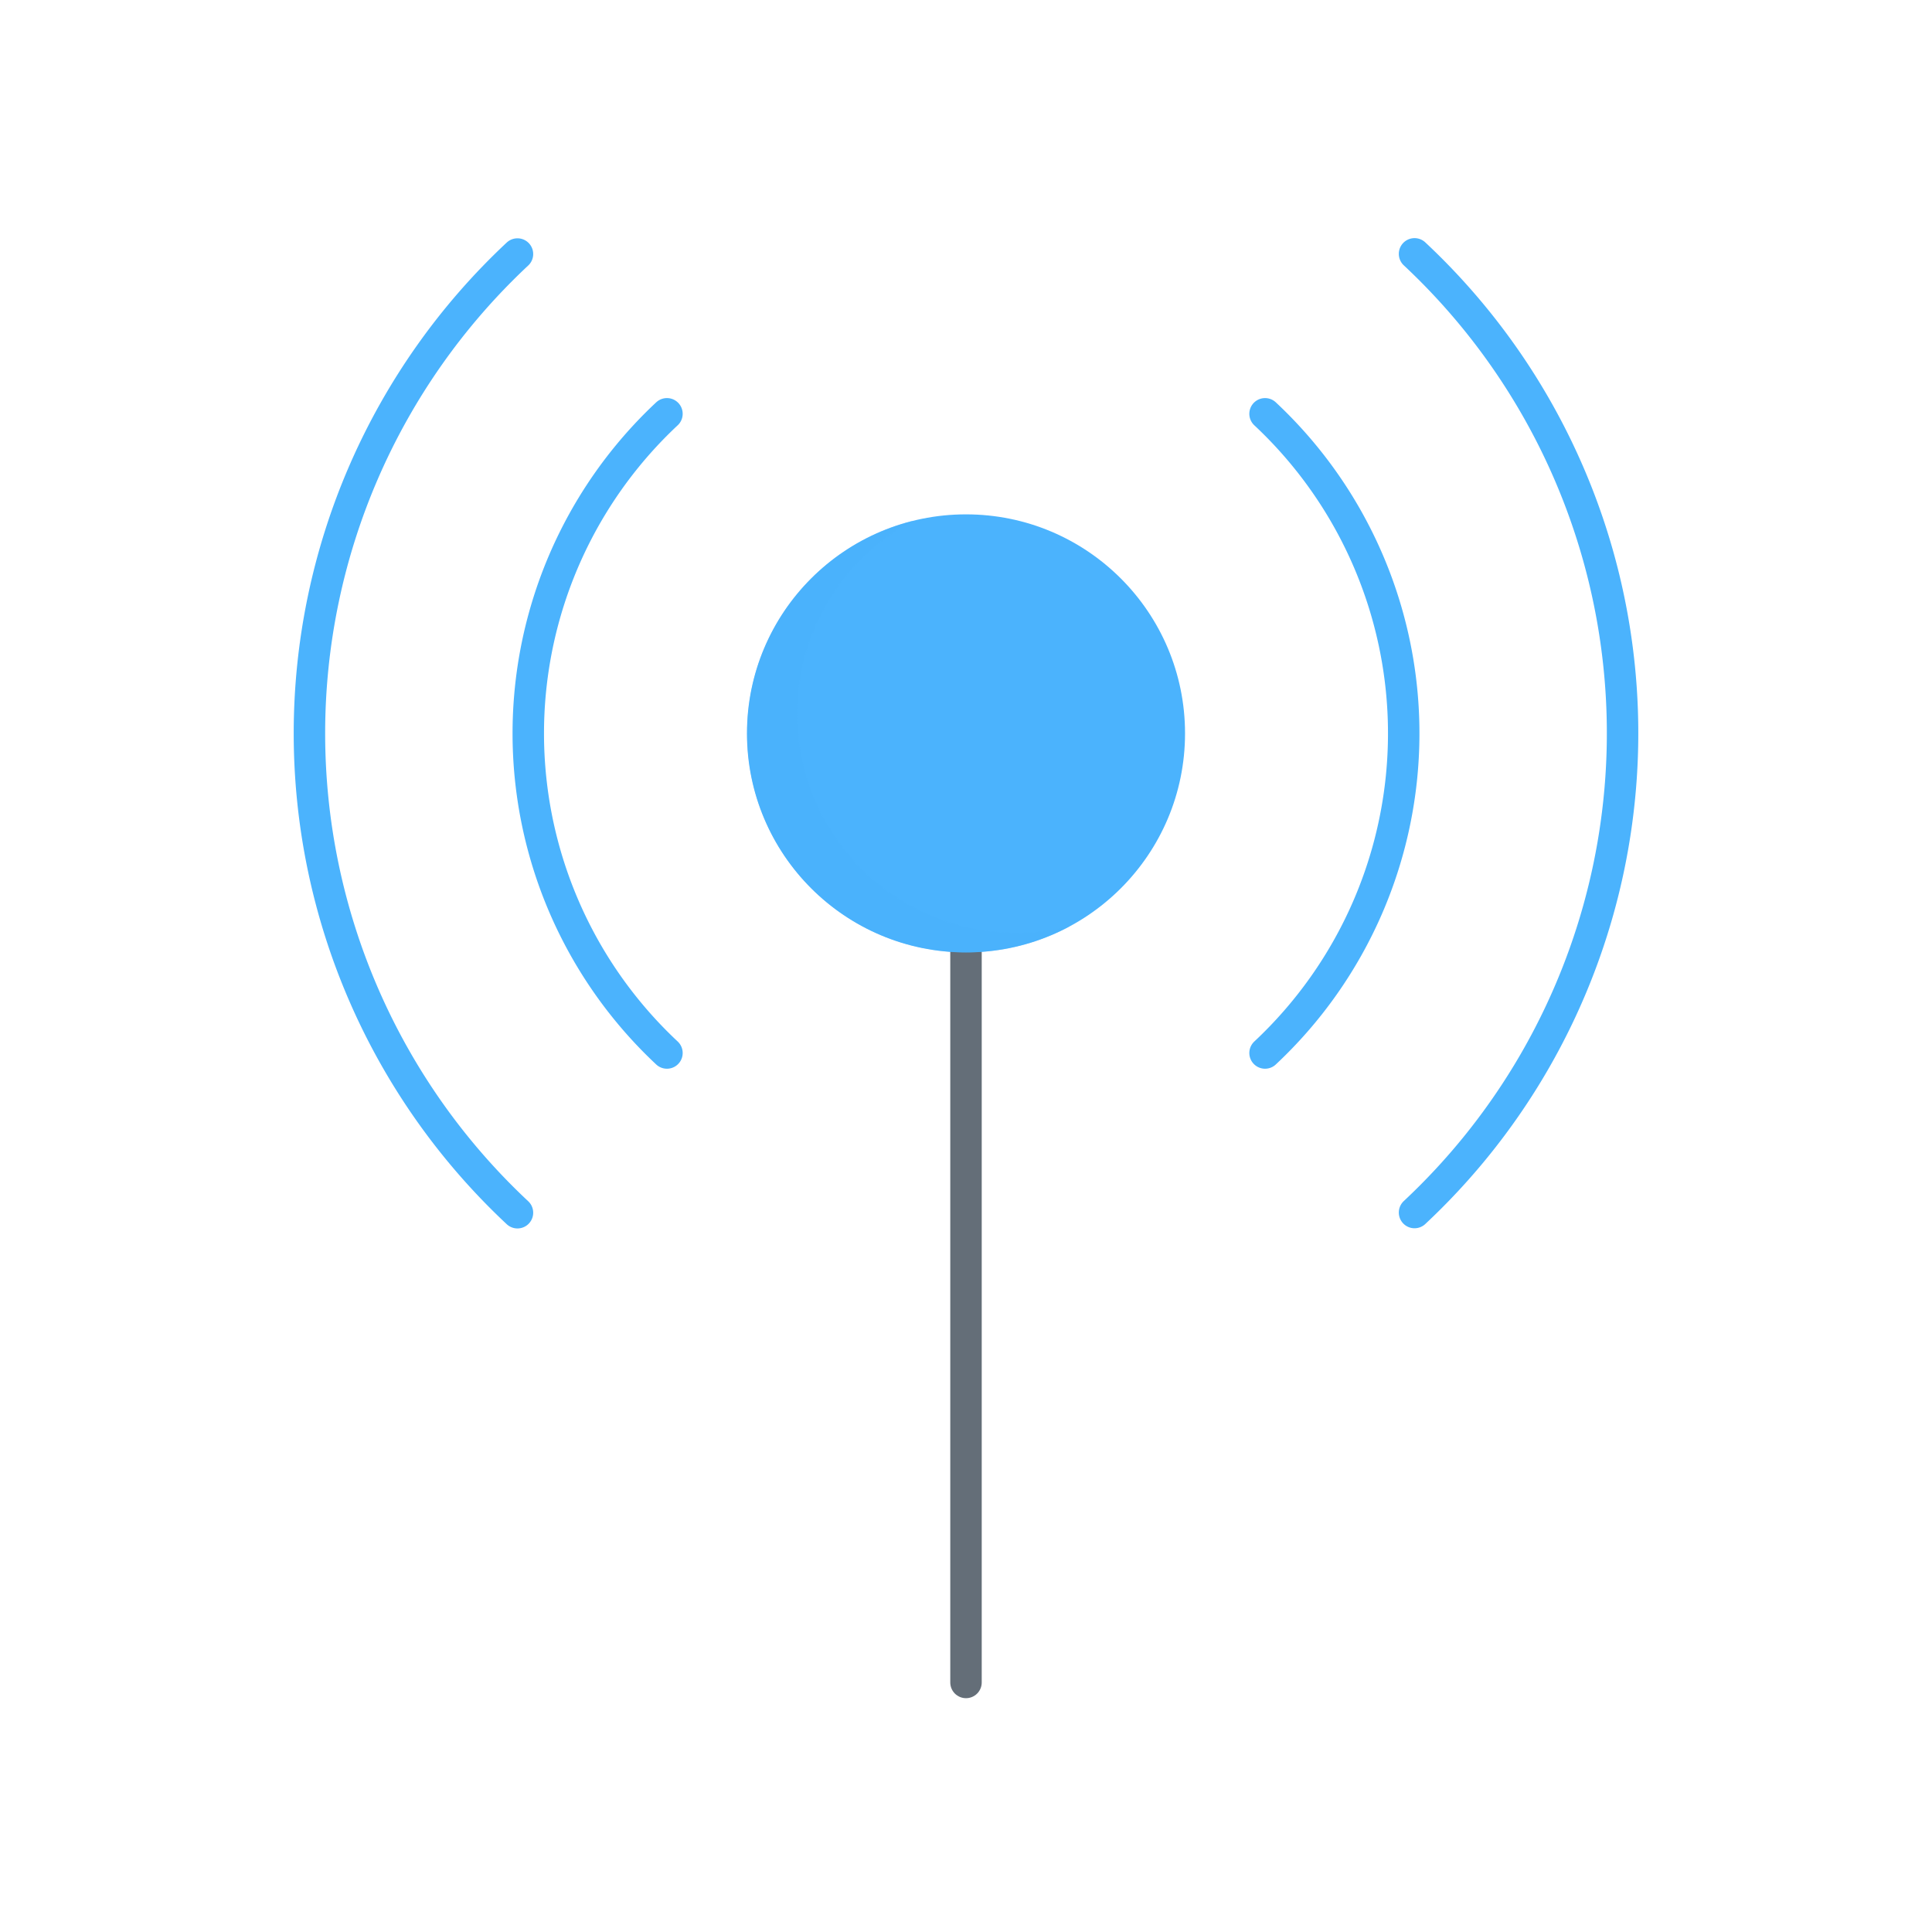 <svg xmlns="http://www.w3.org/2000/svg" width="430" height="430" fill="none" viewBox="0 0 430 430"><path stroke="#646e78" stroke-linecap="round" stroke-linejoin="round" stroke-width="7" d="M215 211.97v162.49"/><path fill="#4bb3fd" d="M215 211.98c26.924 0 48.75-21.826 48.75-48.75s-21.826-48.75-48.75-48.75c-26.923 0-48.75 21.826-48.75 48.75s21.827 48.75 48.75 48.75"/><path fill="#4bb3fd" d="M238.12 206.15a48.75 48.75 0 0 1-57.27-8.187 48.74 48.74 0 0 1-14.492-37.353 48.7 48.7 0 0 1 5.369-19.775 48.74 48.74 0 0 1 31.393-24.895 48.752 48.752 0 0 0 .707 86.251 48.75 48.75 0 0 0 34.293 3.959" opacity=".5" style="mix-blend-mode:multiply"/><path stroke="#4bb3fd" stroke-linecap="round" stroke-linejoin="round" stroke-width="7" d="M148.44 234.36a97.4 97.4 0 0 1 0-142.26m133.12 0a97.4 97.4 0 0 1 22.814 109.898 97.4 97.4 0 0 1-22.814 32.362"/><path stroke="#4bb3fd" stroke-linecap="round" stroke-linejoin="round" stroke-width="7" d="M314.83 56.5a146.06 146.06 0 0 1 0 213.37m-199.66.04a146.07 146.07 0 0 1-46.3-106.685 146.07 146.07 0 0 1 46.3-106.685"/></svg>